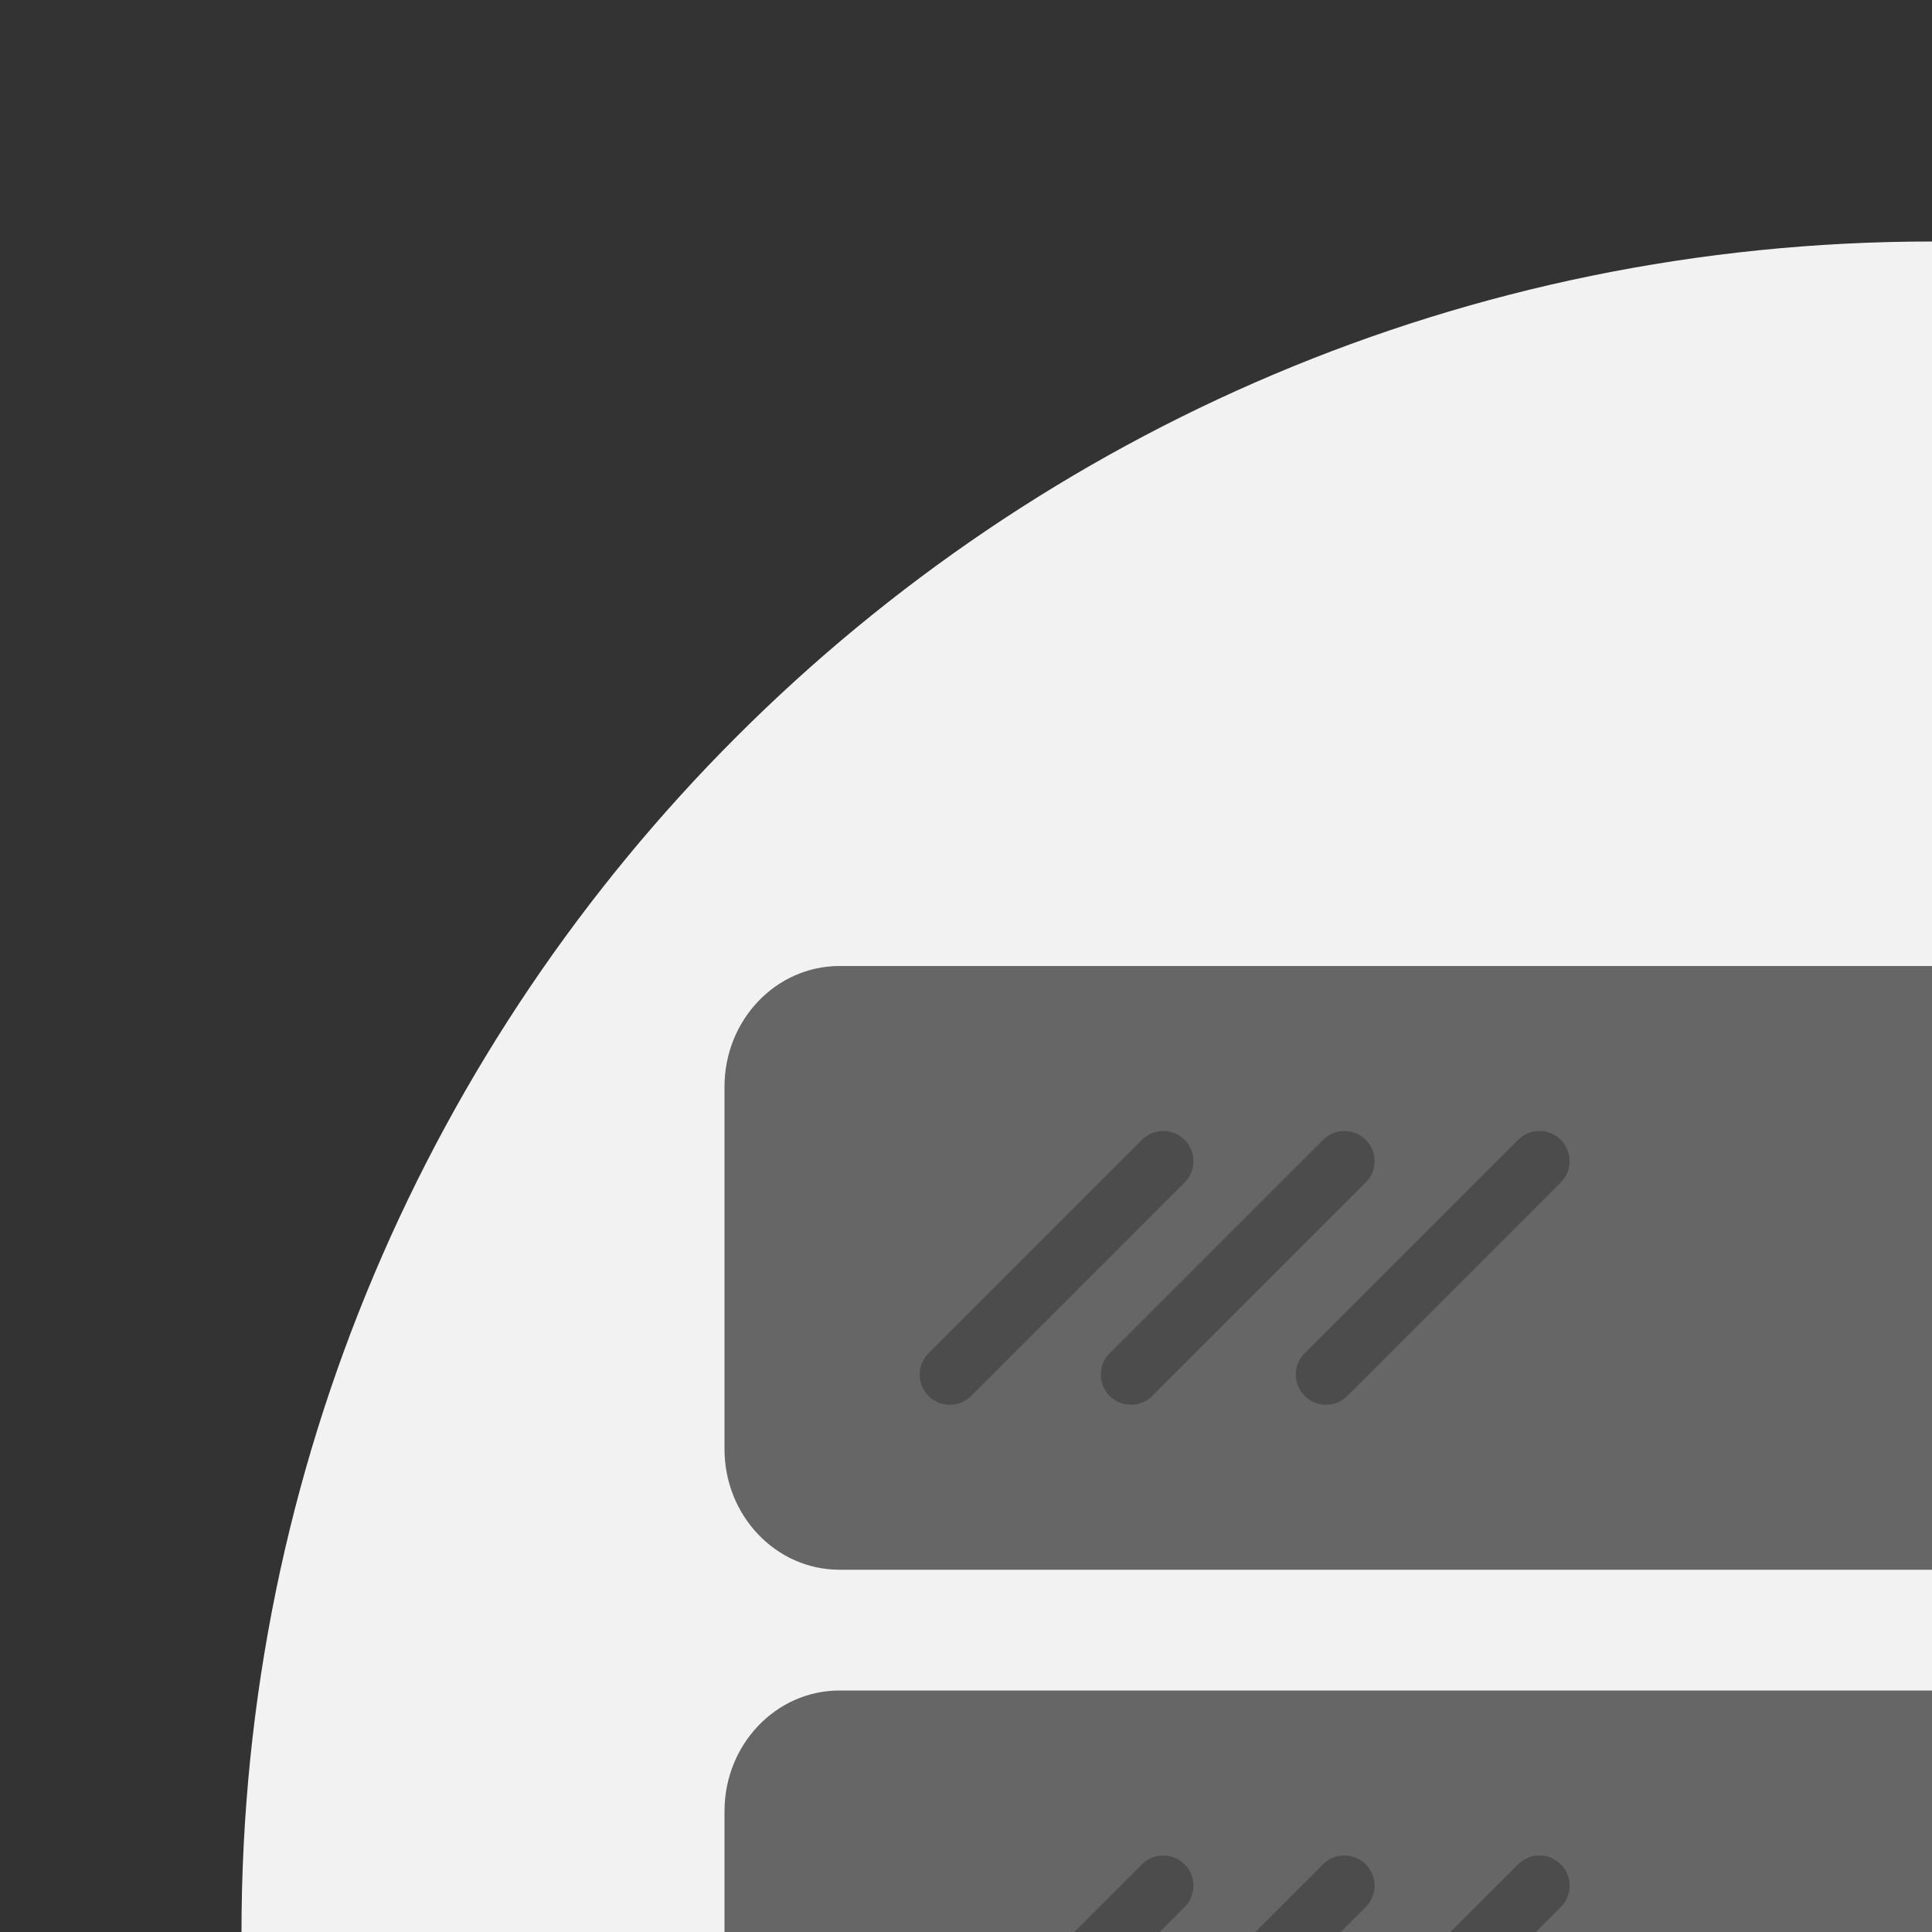 <?xml version="1.0" encoding="UTF-8"?>
<svg xmlns="http://www.w3.org/2000/svg" xmlns:xlink="http://www.w3.org/1999/xlink" width="32" height="32" viewBox="0 0 32 32">
<rect x="0" y="0" width="32" height="32" fill="#333333" stroke="none"/>
<defs>
<filter id="filter-remove-color" x="0%" y="0%" width="100%" height="100%">
<feColorMatrix color-interpolation-filters="sRGB" values="0 0 0 0 1 0 0 0 0 1 0 0 0 0 1 0 0 0 1 0" />
</filter>
<mask id="mask-0">
<g filter="url(#filter-remove-color)">
<rect x="-3.2" y="-3.2" width="38.4" height="38.4" fill="rgb(0%, 0%, 0%)" fill-opacity="0.6"/>
</g>
</mask>
<clipPath id="clip-0">
<rect x="0" y="0" width="64" height="64"/>
</clipPath>
<g id="source-1337" clip-path="url(#clip-0)">
<path fill-rule="nonzero" fill="rgb(61.961%, 93.333%, 35.294%)" fill-opacity="1" d="M 46 21 C 46 21.551 45.551 22 45 22 C 44.449 22 44 21.551 44 21 C 44 20.449 44.449 20 45 20 C 45.551 20 46 20.449 46 21 Z M 46 21 "/>
</g>
<mask id="mask-1">
<g filter="url(#filter-remove-color)">
<rect x="-3.2" y="-3.2" width="38.4" height="38.4" fill="rgb(0%, 0%, 0%)" fill-opacity="0.3"/>
</g>
</mask>
<clipPath id="clip-1">
<rect x="0" y="0" width="64" height="64"/>
</clipPath>
<g id="source-1341" clip-path="url(#clip-1)">
<path fill-rule="nonzero" fill="rgb(61.961%, 93.333%, 35.294%)" fill-opacity="1" d="M 42 21 C 42 21.551 41.551 22 41 22 C 40.449 22 40 21.551 40 21 C 40 20.449 40.449 20 41 20 C 41.551 20 42 20.449 42 21 Z M 42 21 "/>
</g>
<mask id="mask-2">
<g filter="url(#filter-remove-color)">
<rect x="-3.2" y="-3.2" width="38.4" height="38.4" fill="rgb(0%, 0%, 0%)" fill-opacity="0.25"/>
</g>
</mask>
<clipPath id="clip-2">
<rect x="0" y="0" width="64" height="64"/>
</clipPath>
<g id="source-1345" clip-path="url(#clip-2)">
<path fill-rule="nonzero" fill="rgb(0%, 0%, 0%)" fill-opacity="1" d="M 15.379 22.414 L 18.914 18.879 C 19.109 18.684 19.426 18.684 19.621 18.879 C 19.816 19.074 19.816 19.391 19.621 19.586 L 16.086 23.121 C 15.891 23.316 15.574 23.316 15.379 23.121 C 15.184 22.926 15.184 22.609 15.379 22.414 Z M 15.379 22.414 "/>
</g>
<mask id="mask-3">
<g filter="url(#filter-remove-color)">
<rect x="-3.2" y="-3.2" width="38.4" height="38.4" fill="rgb(0%, 0%, 0%)" fill-opacity="0.25"/>
</g>
</mask>
<clipPath id="clip-3">
<rect x="0" y="0" width="64" height="64"/>
</clipPath>
<g id="source-1349" clip-path="url(#clip-3)">
<path fill-rule="nonzero" fill="rgb(0%, 0%, 0%)" fill-opacity="1" d="M 18.379 22.414 L 21.914 18.879 C 22.109 18.684 22.426 18.684 22.621 18.879 C 22.816 19.074 22.816 19.391 22.621 19.586 L 19.086 23.121 C 18.891 23.316 18.574 23.316 18.379 23.121 C 18.184 22.926 18.184 22.609 18.379 22.414 Z M 18.379 22.414 "/>
</g>
<mask id="mask-4">
<g filter="url(#filter-remove-color)">
<rect x="-3.2" y="-3.2" width="38.4" height="38.4" fill="rgb(0%, 0%, 0%)" fill-opacity="0.25"/>
</g>
</mask>
<clipPath id="clip-4">
<rect x="0" y="0" width="64" height="64"/>
</clipPath>
<g id="source-1353" clip-path="url(#clip-4)">
<path fill-rule="nonzero" fill="rgb(0%, 0%, 0%)" fill-opacity="1" d="M 21.609 22.414 L 25.145 18.879 C 25.34 18.684 25.656 18.684 25.852 18.879 C 26.047 19.074 26.047 19.391 25.852 19.586 L 22.316 23.121 C 22.121 23.316 21.805 23.316 21.609 23.121 C 21.414 22.926 21.414 22.609 21.609 22.414 Z M 21.609 22.414 "/>
</g>
<mask id="mask-5">
<g filter="url(#filter-remove-color)">
<rect x="-3.2" y="-3.2" width="38.4" height="38.4" fill="rgb(0%, 0%, 0%)" fill-opacity="0.6"/>
</g>
</mask>
<clipPath id="clip-5">
<rect x="0" y="0" width="64" height="64"/>
</clipPath>
<g id="source-1359" clip-path="url(#clip-5)">
<path fill-rule="nonzero" fill="rgb(61.961%, 93.333%, 35.294%)" fill-opacity="1" d="M 46 33 C 46 33.551 45.551 34 45 34 C 44.449 34 44 33.551 44 33 C 44 32.449 44.449 32 45 32 C 45.551 32 46 32.449 46 33 Z M 46 33 "/>
</g>
<mask id="mask-6">
<g filter="url(#filter-remove-color)">
<rect x="-3.2" y="-3.2" width="38.4" height="38.4" fill="rgb(0%, 0%, 0%)" fill-opacity="0.3"/>
</g>
</mask>
<clipPath id="clip-6">
<rect x="0" y="0" width="64" height="64"/>
</clipPath>
<g id="source-1363" clip-path="url(#clip-6)">
<path fill-rule="nonzero" fill="rgb(61.961%, 93.333%, 35.294%)" fill-opacity="1" d="M 42 33 C 42 33.551 41.551 34 41 34 C 40.449 34 40 33.551 40 33 C 40 32.449 40.449 32 41 32 C 41.551 32 42 32.449 42 33 Z M 42 33 "/>
</g>
<mask id="mask-7">
<g filter="url(#filter-remove-color)">
<rect x="-3.2" y="-3.2" width="38.4" height="38.4" fill="rgb(0%, 0%, 0%)" fill-opacity="0.25"/>
</g>
</mask>
<clipPath id="clip-7">
<rect x="0" y="0" width="64" height="64"/>
</clipPath>
<g id="source-1367" clip-path="url(#clip-7)">
<path fill-rule="nonzero" fill="rgb(0%, 0%, 0%)" fill-opacity="1" d="M 15.379 34.414 L 18.914 30.879 C 19.109 30.684 19.426 30.684 19.621 30.879 C 19.816 31.074 19.816 31.391 19.621 31.586 L 16.086 35.121 C 15.891 35.316 15.574 35.316 15.379 35.121 C 15.184 34.926 15.184 34.609 15.379 34.414 Z M 15.379 34.414 "/>
</g>
<mask id="mask-8">
<g filter="url(#filter-remove-color)">
<rect x="-3.2" y="-3.2" width="38.4" height="38.4" fill="rgb(0%, 0%, 0%)" fill-opacity="0.25"/>
</g>
</mask>
<clipPath id="clip-8">
<rect x="0" y="0" width="64" height="64"/>
</clipPath>
<g id="source-1371" clip-path="url(#clip-8)">
<path fill-rule="nonzero" fill="rgb(0%, 0%, 0%)" fill-opacity="1" d="M 18.379 34.414 L 21.914 30.879 C 22.109 30.684 22.426 30.684 22.621 30.879 C 22.816 31.074 22.816 31.391 22.621 31.586 L 19.086 35.121 C 18.891 35.316 18.574 35.316 18.379 35.121 C 18.184 34.926 18.184 34.609 18.379 34.414 Z M 18.379 34.414 "/>
</g>
<mask id="mask-9">
<g filter="url(#filter-remove-color)">
<rect x="-3.2" y="-3.2" width="38.4" height="38.4" fill="rgb(0%, 0%, 0%)" fill-opacity="0.25"/>
</g>
</mask>
<clipPath id="clip-9">
<rect x="0" y="0" width="64" height="64"/>
</clipPath>
<g id="source-1375" clip-path="url(#clip-9)">
<path fill-rule="nonzero" fill="rgb(0%, 0%, 0%)" fill-opacity="1" d="M 21.609 34.414 L 25.145 30.879 C 25.34 30.684 25.656 30.684 25.852 30.879 C 26.047 31.074 26.047 31.391 25.852 31.586 L 22.316 35.121 C 22.121 35.316 21.805 35.316 21.609 35.121 C 21.414 34.926 21.414 34.609 21.609 34.414 Z M 21.609 34.414 "/>
</g>
<mask id="mask-10">
<g filter="url(#filter-remove-color)">
<rect x="-3.2" y="-3.2" width="38.4" height="38.4" fill="rgb(0%, 0%, 0%)" fill-opacity="0.6"/>
</g>
</mask>
<clipPath id="clip-10">
<rect x="0" y="0" width="64" height="64"/>
</clipPath>
<g id="source-1381" clip-path="url(#clip-10)">
<path fill-rule="nonzero" fill="rgb(61.961%, 93.333%, 35.294%)" fill-opacity="1" d="M 46 45 C 46 45.551 45.551 46 45 46 C 44.449 46 44 45.551 44 45 C 44 44.449 44.449 44 45 44 C 45.551 44 46 44.449 46 45 Z M 46 45 "/>
</g>
<mask id="mask-11">
<g filter="url(#filter-remove-color)">
<rect x="-3.2" y="-3.2" width="38.4" height="38.4" fill="rgb(0%, 0%, 0%)" fill-opacity="0.3"/>
</g>
</mask>
<clipPath id="clip-11">
<rect x="0" y="0" width="64" height="64"/>
</clipPath>
<g id="source-1385" clip-path="url(#clip-11)">
<path fill-rule="nonzero" fill="rgb(61.961%, 93.333%, 35.294%)" fill-opacity="1" d="M 42 45 C 42 45.551 41.551 46 41 46 C 40.449 46 40 45.551 40 45 C 40 44.449 40.449 44 41 44 C 41.551 44 42 44.449 42 45 Z M 42 45 "/>
</g>
<mask id="mask-12">
<g filter="url(#filter-remove-color)">
<rect x="-3.2" y="-3.2" width="38.4" height="38.4" fill="rgb(0%, 0%, 0%)" fill-opacity="0.25"/>
</g>
</mask>
<clipPath id="clip-12">
<rect x="0" y="0" width="64" height="64"/>
</clipPath>
<g id="source-1389" clip-path="url(#clip-12)">
<path fill-rule="nonzero" fill="rgb(0%, 0%, 0%)" fill-opacity="1" d="M 15.379 46.414 L 18.914 42.879 C 19.109 42.684 19.426 42.684 19.621 42.879 C 19.816 43.074 19.816 43.391 19.621 43.586 L 16.086 47.121 C 15.891 47.316 15.574 47.316 15.379 47.121 C 15.184 46.926 15.184 46.609 15.379 46.414 Z M 15.379 46.414 "/>
</g>
<mask id="mask-13">
<g filter="url(#filter-remove-color)">
<rect x="-3.2" y="-3.2" width="38.4" height="38.4" fill="rgb(0%, 0%, 0%)" fill-opacity="0.25"/>
</g>
</mask>
<clipPath id="clip-13">
<rect x="0" y="0" width="64" height="64"/>
</clipPath>
<g id="source-1393" clip-path="url(#clip-13)">
<path fill-rule="nonzero" fill="rgb(0%, 0%, 0%)" fill-opacity="1" d="M 18.379 46.414 L 21.914 42.879 C 22.109 42.684 22.426 42.684 22.621 42.879 C 22.816 43.074 22.816 43.391 22.621 43.586 L 19.086 47.121 C 18.891 47.316 18.574 47.316 18.379 47.121 C 18.184 46.926 18.184 46.609 18.379 46.414 Z M 18.379 46.414 "/>
</g>
<mask id="mask-14">
<g filter="url(#filter-remove-color)">
<rect x="-3.2" y="-3.2" width="38.4" height="38.4" fill="rgb(0%, 0%, 0%)" fill-opacity="0.25"/>
</g>
</mask>
<clipPath id="clip-14">
<rect x="0" y="0" width="64" height="64"/>
</clipPath>
<g id="source-1397" clip-path="url(#clip-14)">
<path fill-rule="nonzero" fill="rgb(0%, 0%, 0%)" fill-opacity="1" d="M 21.609 46.414 L 25.145 42.879 C 25.34 42.684 25.656 42.684 25.852 42.879 C 26.047 43.074 26.047 43.391 25.852 43.586 L 22.316 47.121 C 22.121 47.316 21.805 47.316 21.609 47.121 C 21.414 46.926 21.414 46.609 21.609 46.414 Z M 21.609 46.414 "/>
</g>
</defs>
<path fill-rule="nonzero" fill="rgb(94.902%, 94.902%, 94.902%)" fill-opacity="1" d="M 60 32 C 60 47.465 47.465 60 32 60 C 16.535 60 4 47.465 4 32 C 4 16.535 16.535 4 32 4 C 47.465 4 60 16.535 60 32 Z M 60 32 "/>
<path fill-rule="nonzero" fill="rgb(40%, 40%, 40%)" fill-opacity="1" d="M 52 24 L 52 18 C 52 16.895 51.148 16 50.094 16 L 13.906 16 C 12.852 16 12 16.895 12 18 L 12 24 C 12 25.105 12.852 26 13.906 26 L 50.094 26 C 51.148 26 52 25.105 52 24 Z M 52 24 "/>
<g mask="url(#mask-0)">
<use xlink:href="#source-1337"/>
</g>
<g mask="url(#mask-1)">
<use xlink:href="#source-1341"/>
</g>
<g mask="url(#mask-2)">
<use xlink:href="#source-1345"/>
</g>
<g mask="url(#mask-3)">
<use xlink:href="#source-1349"/>
</g>
<g mask="url(#mask-4)">
<use xlink:href="#source-1353"/>
</g>
<path fill-rule="nonzero" fill="rgb(40%, 40%, 40%)" fill-opacity="1" d="M 52 36 L 52 30 C 52 28.895 51.148 28 50.094 28 L 13.906 28 C 12.852 28 12 28.895 12 30 L 12 36 C 12 37.105 12.852 38 13.906 38 L 50.094 38 C 51.148 38 52 37.105 52 36 Z M 52 36 "/>
<g mask="url(#mask-5)">
<use xlink:href="#source-1359"/>
</g>
<g mask="url(#mask-6)">
<use xlink:href="#source-1363"/>
</g>
<g mask="url(#mask-7)">
<use xlink:href="#source-1367"/>
</g>
<g mask="url(#mask-8)">
<use xlink:href="#source-1371"/>
</g>
<g mask="url(#mask-9)">
<use xlink:href="#source-1375"/>
</g>
<g mask="url(#mask-10)">
<use xlink:href="#source-1381"/>
</g>
<g mask="url(#mask-11)">
<use xlink:href="#source-1385"/>
</g>
<g mask="url(#mask-12)">
<use xlink:href="#source-1389"/>
</g>
<g mask="url(#mask-13)">
<use xlink:href="#source-1393"/>
</g>
<g mask="url(#mask-14)">
<use xlink:href="#source-1397"/>
</g>
</svg>
